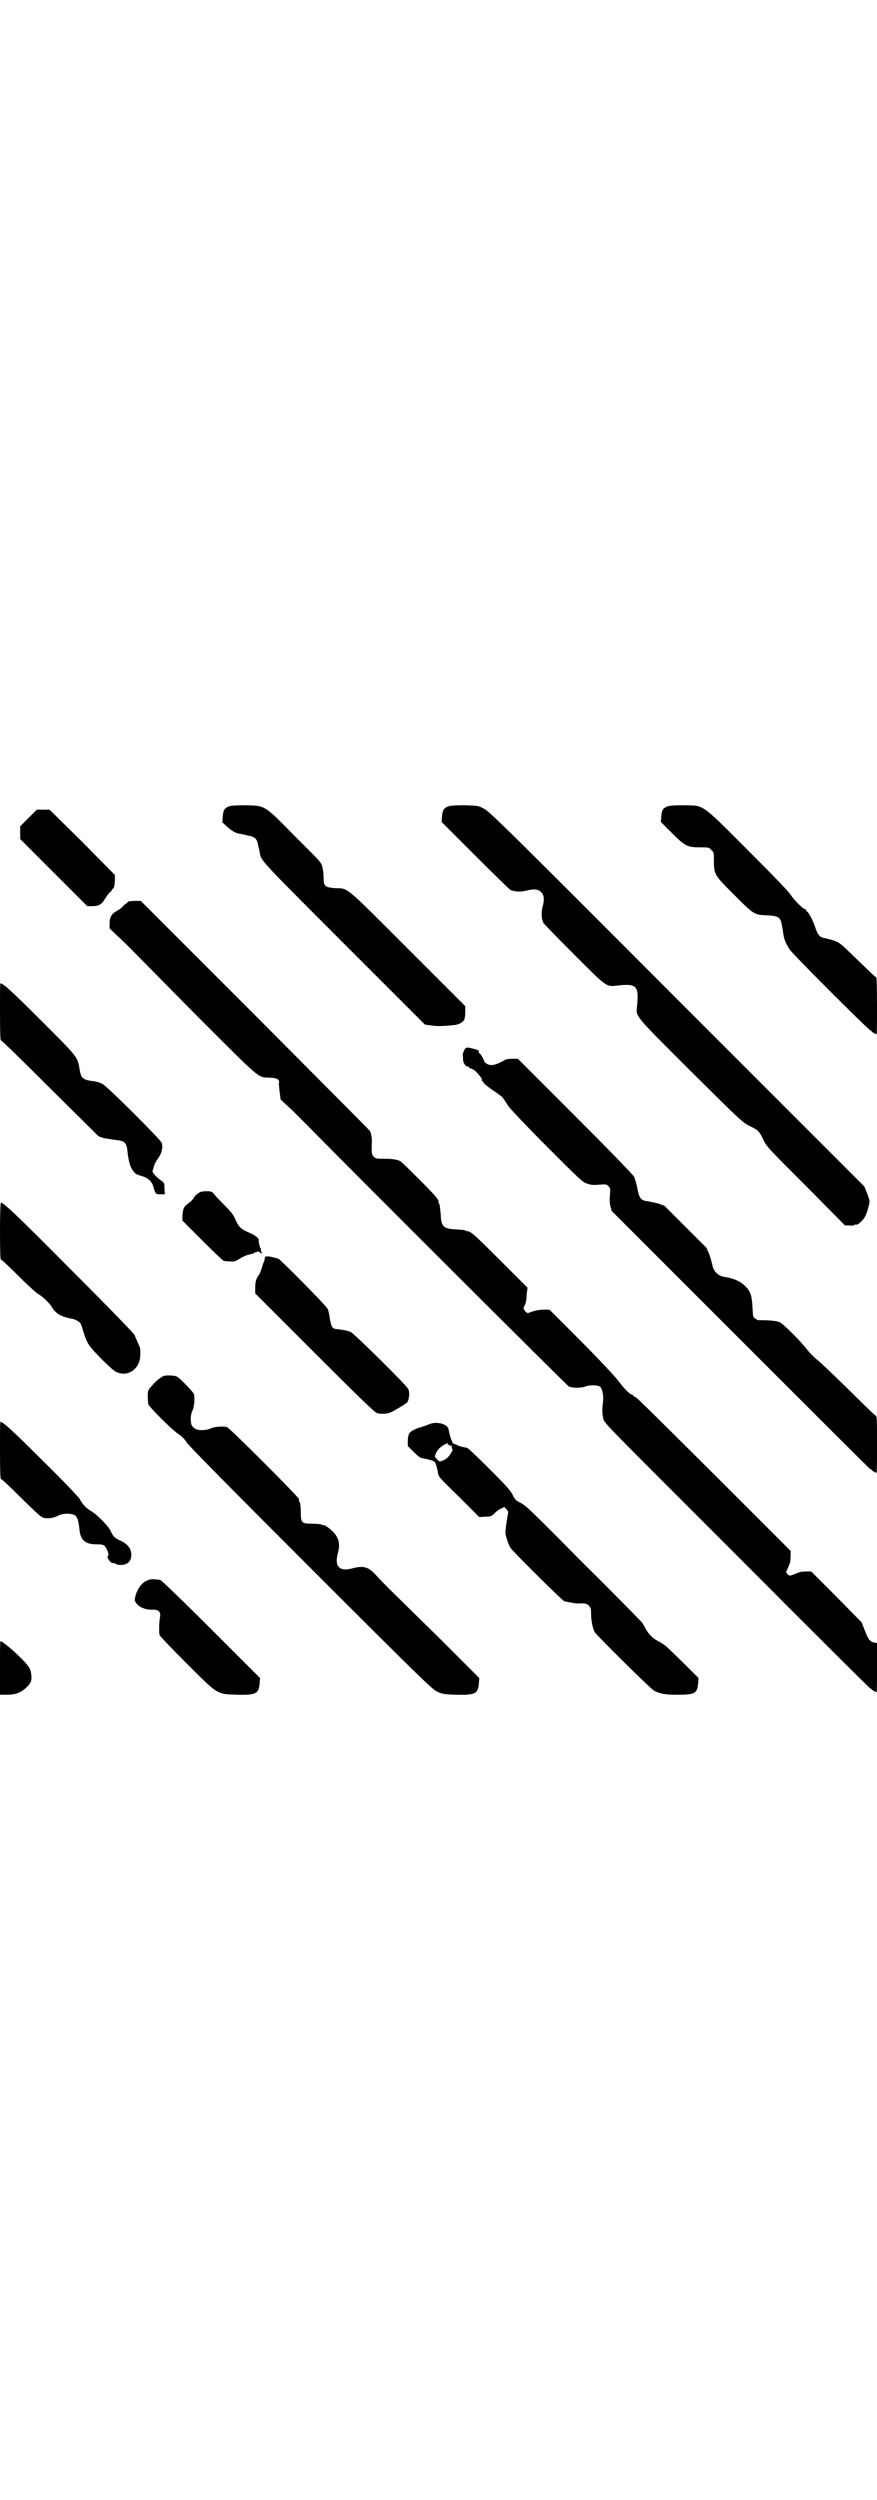 <?xml version="1.0" standalone="no"?>
<!DOCTYPE svg PUBLIC "-//W3C//DTD SVG 20010904//EN"
 "http://www.w3.org/TR/2001/REC-SVG-20010904/DTD/svg10.dtd">
<svg version="1.0" xmlns="http://www.w3.org/2000/svg"
 width="1000pt" height="2850pt" viewBox="0 0 1000 2850"
 preserveAspectRatio="xMidYMid meet">
<g transform="translate(0,2850) scale(0.5,-0.5)"
fill="#000000" stroke="none">
<path d="M521 3861 c-9 -4 -12 -8 -13 -23 l-1 -13 11 -10 c10 -9 18 -14 28
-16 3 0 11 -2 19 -4 17 -3 21 -7 24 -24 2 -8 4 -16 4 -19 3 -15 13 -25 192
-204 l184 -184 14 -2 c13 -2 26 -2 54 1 9 1 18 6 21 11 2 3 3 11 3 18 l0 14
-132 132 c-146 146 -134 136 -165 137 -23 2 -26 4 -26 24 0 7 -1 18 -3 25 -3
11 -6 13 -61 68 -72 73 -68 71 -115 72 -24 0 -34 -1 -38 -3z"/>
<path d="M1021 3861 c-9 -4 -12 -9 -13 -22 l-1 -13 76 -76 c42 -42 79 -78 81
-79 9 -4 22 -5 35 -2 18 5 28 4 35 -3 7 -7 8 -17 3 -35 -3 -13 -2 -26 2 -35 2
-3 33 -35 70 -72 76 -76 73 -74 99 -71 44 5 49 -1 45 -45 -3 -27 -9 -19 122
-150 117 -116 118 -117 136 -126 19 -9 21 -12 31 -33 6 -13 15 -22 96 -103
l89 -90 10 0 c6 -1 11 0 11 1 0 0 1 1 2 1 5 -1 8 1 15 8 8 8 11 15 16 34 3 11
3 11 -3 28 l-7 17 -427 427 c-387 388 -428 428 -440 434 -13 7 -13 7 -45 8
-24 0 -34 -1 -38 -3z"/>
<path d="M1521 3861 c-9 -4 -12 -8 -13 -23 l-1 -12 26 -26 c30 -30 35 -32 66
-32 17 0 18 0 23 -6 6 -5 6 -6 6 -23 0 -33 1 -34 47 -80 45 -45 45 -45 76 -46
18 -1 25 -3 29 -11 2 -3 5 -22 7 -35 1 -8 6 -20 14 -32 7 -11 181 -185 185
-185 1 0 2 -1 2 -2 0 -1 9 -6 11 -6 1 0 1 29 1 65 0 49 -1 65 -2 65 -2 0 -20
18 -42 39 -38 37 -40 39 -53 44 -8 3 -18 5 -22 6 -12 2 -16 7 -23 28 -6 16
-14 31 -18 33 -1 0 -2 2 -2 4 0 1 -1 2 -1 1 -3 -2 -24 18 -34 33 -6 9 -39 43
-98 102 -108 108 -98 101 -146 102 -24 0 -34 -1 -38 -3z"/>
<path d="M65 3835 l-19 -19 0 -14 0 -15 77 -77 76 -76 12 0 c14 0 21 4 28 16
3 5 8 12 11 15 3 2 6 6 6 7 0 1 1 2 2 2 2 1 3 7 4 16 l0 15 -74 75 -75 74 -15
0 -14 0 -19 -19z"/>
<path d="M294 3645 c-2 -1 -4 -2 -4 -3 0 -1 -1 -2 -2 -2 -1 0 -5 -3 -7 -6 -3
-3 -9 -8 -13 -10 -13 -7 -18 -14 -18 -29 l0 -12 19 -18 c11 -10 23 -22 27 -26
5 -5 71 -72 148 -150 156 -156 143 -145 172 -146 17 -1 22 -4 20 -14 0 -4 1
-13 2 -21 l2 -15 26 -24 c14 -14 31 -31 39 -39 91 -93 588 -589 592 -591 9 -4
28 -4 39 0 10 4 28 3 33 -1 5 -6 8 -21 6 -36 -2 -17 -2 -24 1 -37 2 -10 7 -14
305 -312 166 -167 303 -303 304 -303 2 0 3 -1 3 -2 0 -1 9 -6 11 -6 1 0 1 25
1 56 l0 56 -7 1 c-9 2 -13 7 -21 28 l-7 18 -57 58 -58 58 -11 0 c-12 0 -14 -1
-22 -4 -2 -1 -7 -3 -10 -4 -6 -2 -7 -2 -11 2 -3 4 -4 5 -2 8 2 4 5 11 8 19 0
2 1 8 1 15 l0 11 -174 174 c-177 176 -179 178 -183 178 -1 0 -2 1 -2 2 0 1 -1
2 -2 2 -5 0 -18 13 -33 33 -7 9 -44 49 -84 89 l-72 72 -12 0 c-12 0 -21 -2
-32 -6 -6 -3 -7 -2 -11 2 -5 6 -5 7 -1 15 2 3 4 13 4 23 l2 16 -62 62 c-61 61
-66 65 -75 67 -2 0 -5 1 -6 2 -1 1 -10 1 -19 2 -30 1 -35 6 -36 35 -1 10 -2
20 -3 23 -2 2 -3 4 -2 5 2 3 -6 13 -41 48 -23 23 -44 44 -47 45 -6 3 -18 5
-32 5 -21 0 -23 0 -28 5 -4 4 -5 8 -4 34 1 5 -2 20 -4 24 -1 2 -120 121 -263
265 l-260 260 -12 0 c-7 0 -14 -1 -15 -1z"/>
<path d="M0 3393 c0 -50 1 -65 2 -65 2 0 52 -49 113 -110 l110 -109 12 -4 c7
-1 18 -3 26 -4 22 -2 26 -6 28 -29 2 -18 6 -34 13 -42 4 -6 7 -8 18 -11 15 -4
24 -12 28 -25 4 -16 5 -17 16 -17 l10 0 -1 13 c0 12 0 13 -7 18 -13 9 -22 20
-20 23 1 1 2 6 3 10 1 4 5 12 9 17 8 11 12 24 9 36 -2 7 -125 130 -136 135 -9
4 -12 5 -28 7 -16 3 -20 7 -23 23 -5 32 -3 29 -89 115 -67 67 -86 84 -92 84
-1 0 -1 -29 -1 -65z"/>
<path d="M1059 3306 c-2 -4 -4 -9 -4 -11 1 -2 1 -8 1 -12 1 -8 6 -15 12 -15 1
0 2 -1 2 -2 0 -1 1 -2 2 -2 2 1 11 -4 16 -10 6 -6 13 -16 11 -16 -1 0 -1 -1 0
-2 1 0 3 -3 4 -5 1 -2 11 -10 21 -17 11 -7 20 -14 22 -16 2 -3 5 -7 7 -10 2
-3 5 -8 7 -11 2 -3 40 -44 86 -90 80 -80 83 -83 94 -86 8 -3 15 -3 27 -2 15 1
16 1 21 -4 4 -4 4 -6 3 -20 -1 -9 -1 -18 1 -25 l3 -11 294 -294 c162 -162 295
-295 296 -295 2 0 3 -1 3 -2 0 -1 9 -6 11 -6 1 0 1 29 1 65 0 62 0 64 -4 66
-2 1 -31 29 -63 61 -33 32 -65 63 -71 67 -6 5 -15 14 -20 20 -13 18 -54 59
-63 64 -7 3 -20 5 -48 5 -3 0 -7 2 -9 4 -5 3 -5 6 -6 27 -2 29 -5 36 -20 50
-11 9 -25 15 -46 18 -12 2 -23 13 -25 25 -1 5 -4 16 -7 25 l-7 16 -48 48 -48
48 -14 5 c-8 2 -18 4 -23 5 -17 2 -20 6 -25 32 -2 9 -5 20 -7 24 -3 5 -46 50
-135 139 l-130 130 -13 0 c-7 0 -15 -1 -17 -3 -23 -13 -33 -14 -43 -7 -3 2 -5
5 -4 5 1 0 -8 17 -10 17 -1 0 -2 1 -2 2 1 4 -1 6 -9 8 -19 5 -20 5 -24 -2z"/>
<path d="M453 2980 c-3 -2 -8 -6 -10 -9 -4 -7 -6 -9 -15 -16 -9 -6 -11 -12
-12 -27 l0 -11 45 -45 c25 -25 46 -45 48 -46 1 -1 8 -2 15 -2 11 -1 13 0 24 7
6 4 16 8 22 9 5 1 10 3 11 4 1 1 2 2 3 1 1 -1 2 0 2 1 0 2 6 0 8 -3 1 -1 2 -1
3 1 1 1 0 2 -1 2 -1 0 -2 2 -1 4 1 2 0 4 -1 4 -1 0 -5 17 -4 20 0 3 -10 11
-23 16 -18 8 -22 12 -30 29 -5 12 -10 18 -26 34 -11 11 -22 23 -24 26 -4 4 -6
5 -16 5 -8 0 -14 -1 -18 -4z"/>
<path d="M0 2893 c0 -48 1 -65 2 -65 2 0 20 -17 41 -38 21 -21 41 -39 45 -41
9 -5 25 -20 30 -29 10 -16 21 -22 47 -27 7 -1 17 -7 19 -11 1 -2 4 -10 6 -18
9 -28 11 -31 40 -61 16 -16 30 -29 35 -31 28 -13 56 8 55 42 0 12 0 13 -6 25
-2 6 -6 13 -7 17 -2 4 -56 60 -145 149 -124 125 -154 153 -160 153 -1 0 -2
-29 -2 -65z"/>
<path d="M604 2832 c-1 -5 -1 -7 -2 -9 -1 -1 -3 -7 -5 -14 -2 -7 -5 -13 -6
-15 -6 -7 -9 -16 -9 -29 l0 -14 135 -135 c98 -98 138 -137 143 -138 6 -2 21
-2 29 1 8 3 36 20 39 23 5 5 7 24 3 31 -4 9 -123 126 -131 130 -6 3 -23 6 -35
7 -7 1 -10 6 -13 25 -1 8 -3 17 -5 21 -3 7 -107 112 -112 114 -23 7 -31 7 -31
2z"/>
<path d="M364 2557 c-5 -3 -13 -11 -18 -17 -9 -10 -9 -11 -9 -24 0 -7 1 -15 1
-17 1 -6 53 -58 68 -68 9 -6 15 -12 20 -20 5 -8 97 -101 283 -287 251 -251
277 -276 288 -281 11 -5 14 -6 42 -7 44 -1 51 2 53 25 l1 13 -94 94 c-52 51
-102 100 -110 108 -9 9 -22 22 -30 31 -19 21 -29 24 -56 17 -30 -8 -41 5 -32
37 5 18 2 33 -12 47 -7 7 -18 15 -21 15 -1 -1 -3 0 -5 1 -2 1 -11 2 -21 2 -24
0 -26 2 -26 26 0 10 -1 20 -2 22 -2 3 -3 5 -2 6 0 0 0 1 0 2 0 4 -158 162
-164 164 -9 3 -30 1 -38 -3 -8 -4 -25 -5 -32 -2 -10 5 -13 10 -13 24 0 8 2 15
4 19 4 8 6 30 3 38 -3 6 -31 35 -38 39 -3 2 -11 3 -19 3 -11 0 -13 -1 -21 -7z"/>
<path d="M0 2393 c0 -49 1 -65 2 -65 2 0 23 -20 47 -44 38 -37 45 -44 52 -45
10 -2 22 0 33 6 11 5 29 5 37 0 5 -3 8 -12 10 -30 2 -26 12 -36 39 -36 12 0
16 -1 19 -4 6 -7 11 -23 7 -23 -3 0 2 -10 6 -13 1 -2 5 -3 7 -3 2 0 5 -1 6 -2
4 -3 18 -3 24 1 8 4 12 14 10 25 -1 11 -11 22 -26 28 -12 6 -15 9 -20 20 -5
12 -31 38 -44 46 -11 6 -21 16 -27 28 -2 4 -40 44 -85 88 -70 70 -90 88 -96
88 -1 0 -1 -29 -1 -65z"/>
<path d="M979 2453 c-4 -2 -15 -6 -23 -8 -22 -8 -25 -12 -26 -28 l0 -14 13
-13 c12 -12 15 -14 22 -15 12 -2 24 -6 25 -7 0 -1 1 -2 1 -1 2 0 6 -14 8 -26
1 -8 4 -11 48 -54 l46 -46 14 1 c12 0 14 1 20 7 4 4 10 9 15 11 l8 4 5 -5 c3
-3 4 -6 4 -8 -1 -3 -2 -10 -5 -30 -2 -16 -2 -18 2 -30 2 -8 6 -17 8 -20 6 -9
118 -120 123 -122 15 -3 25 -5 32 -5 15 1 19 0 24 -5 4 -4 5 -7 5 -19 0 -15 4
-34 8 -41 4 -7 129 -131 136 -134 14 -7 25 -9 53 -9 39 0 45 3 47 25 l1 13
-37 37 c-42 41 -40 39 -55 47 -14 8 -21 15 -29 29 -3 6 -7 13 -9 15 -1 1 -60
62 -132 133 -117 118 -131 132 -143 138 -12 6 -13 7 -19 19 -6 11 -15 21 -54
60 -26 26 -48 47 -50 47 -6 1 -17 3 -22 6 -3 2 -7 3 -8 3 -3 0 -9 16 -12 33
-2 12 -26 19 -44 12z m42 -45 c-1 -1 0 -2 2 -2 2 0 3 -1 3 -2 0 -2 1 -2 2 0 2
2 2 2 2 -2 0 -4 1 -6 2 -6 2 0 -5 -13 -10 -18 -8 -8 -22 -13 -22 -8 0 1 -1 2
-2 2 -2 -1 -3 0 -2 2 0 1 -1 2 -2 2 -5 0 0 14 8 22 6 6 22 15 19 10z"/>
<path d="M337 2097 c-12 -4 -22 -17 -27 -32 -4 -14 -4 -15 4 -24 7 -7 21 -12
36 -11 12 0 17 -6 15 -16 -2 -11 -3 -36 -1 -42 1 -3 29 -32 62 -65 72 -72 68
-69 113 -71 44 -1 51 2 53 25 l1 13 -112 112 c-70 70 -114 112 -116 112 -2 0
-8 1 -12 1 -4 1 -12 0 -16 -2z"/>
<path d="M0 1897 l0 -61 15 0 c10 0 18 1 26 4 13 5 28 19 30 28 2 8 0 22 -4
29 -6 13 -59 61 -66 61 -1 0 -1 -27 -1 -61z"/>
</g>
</svg>
